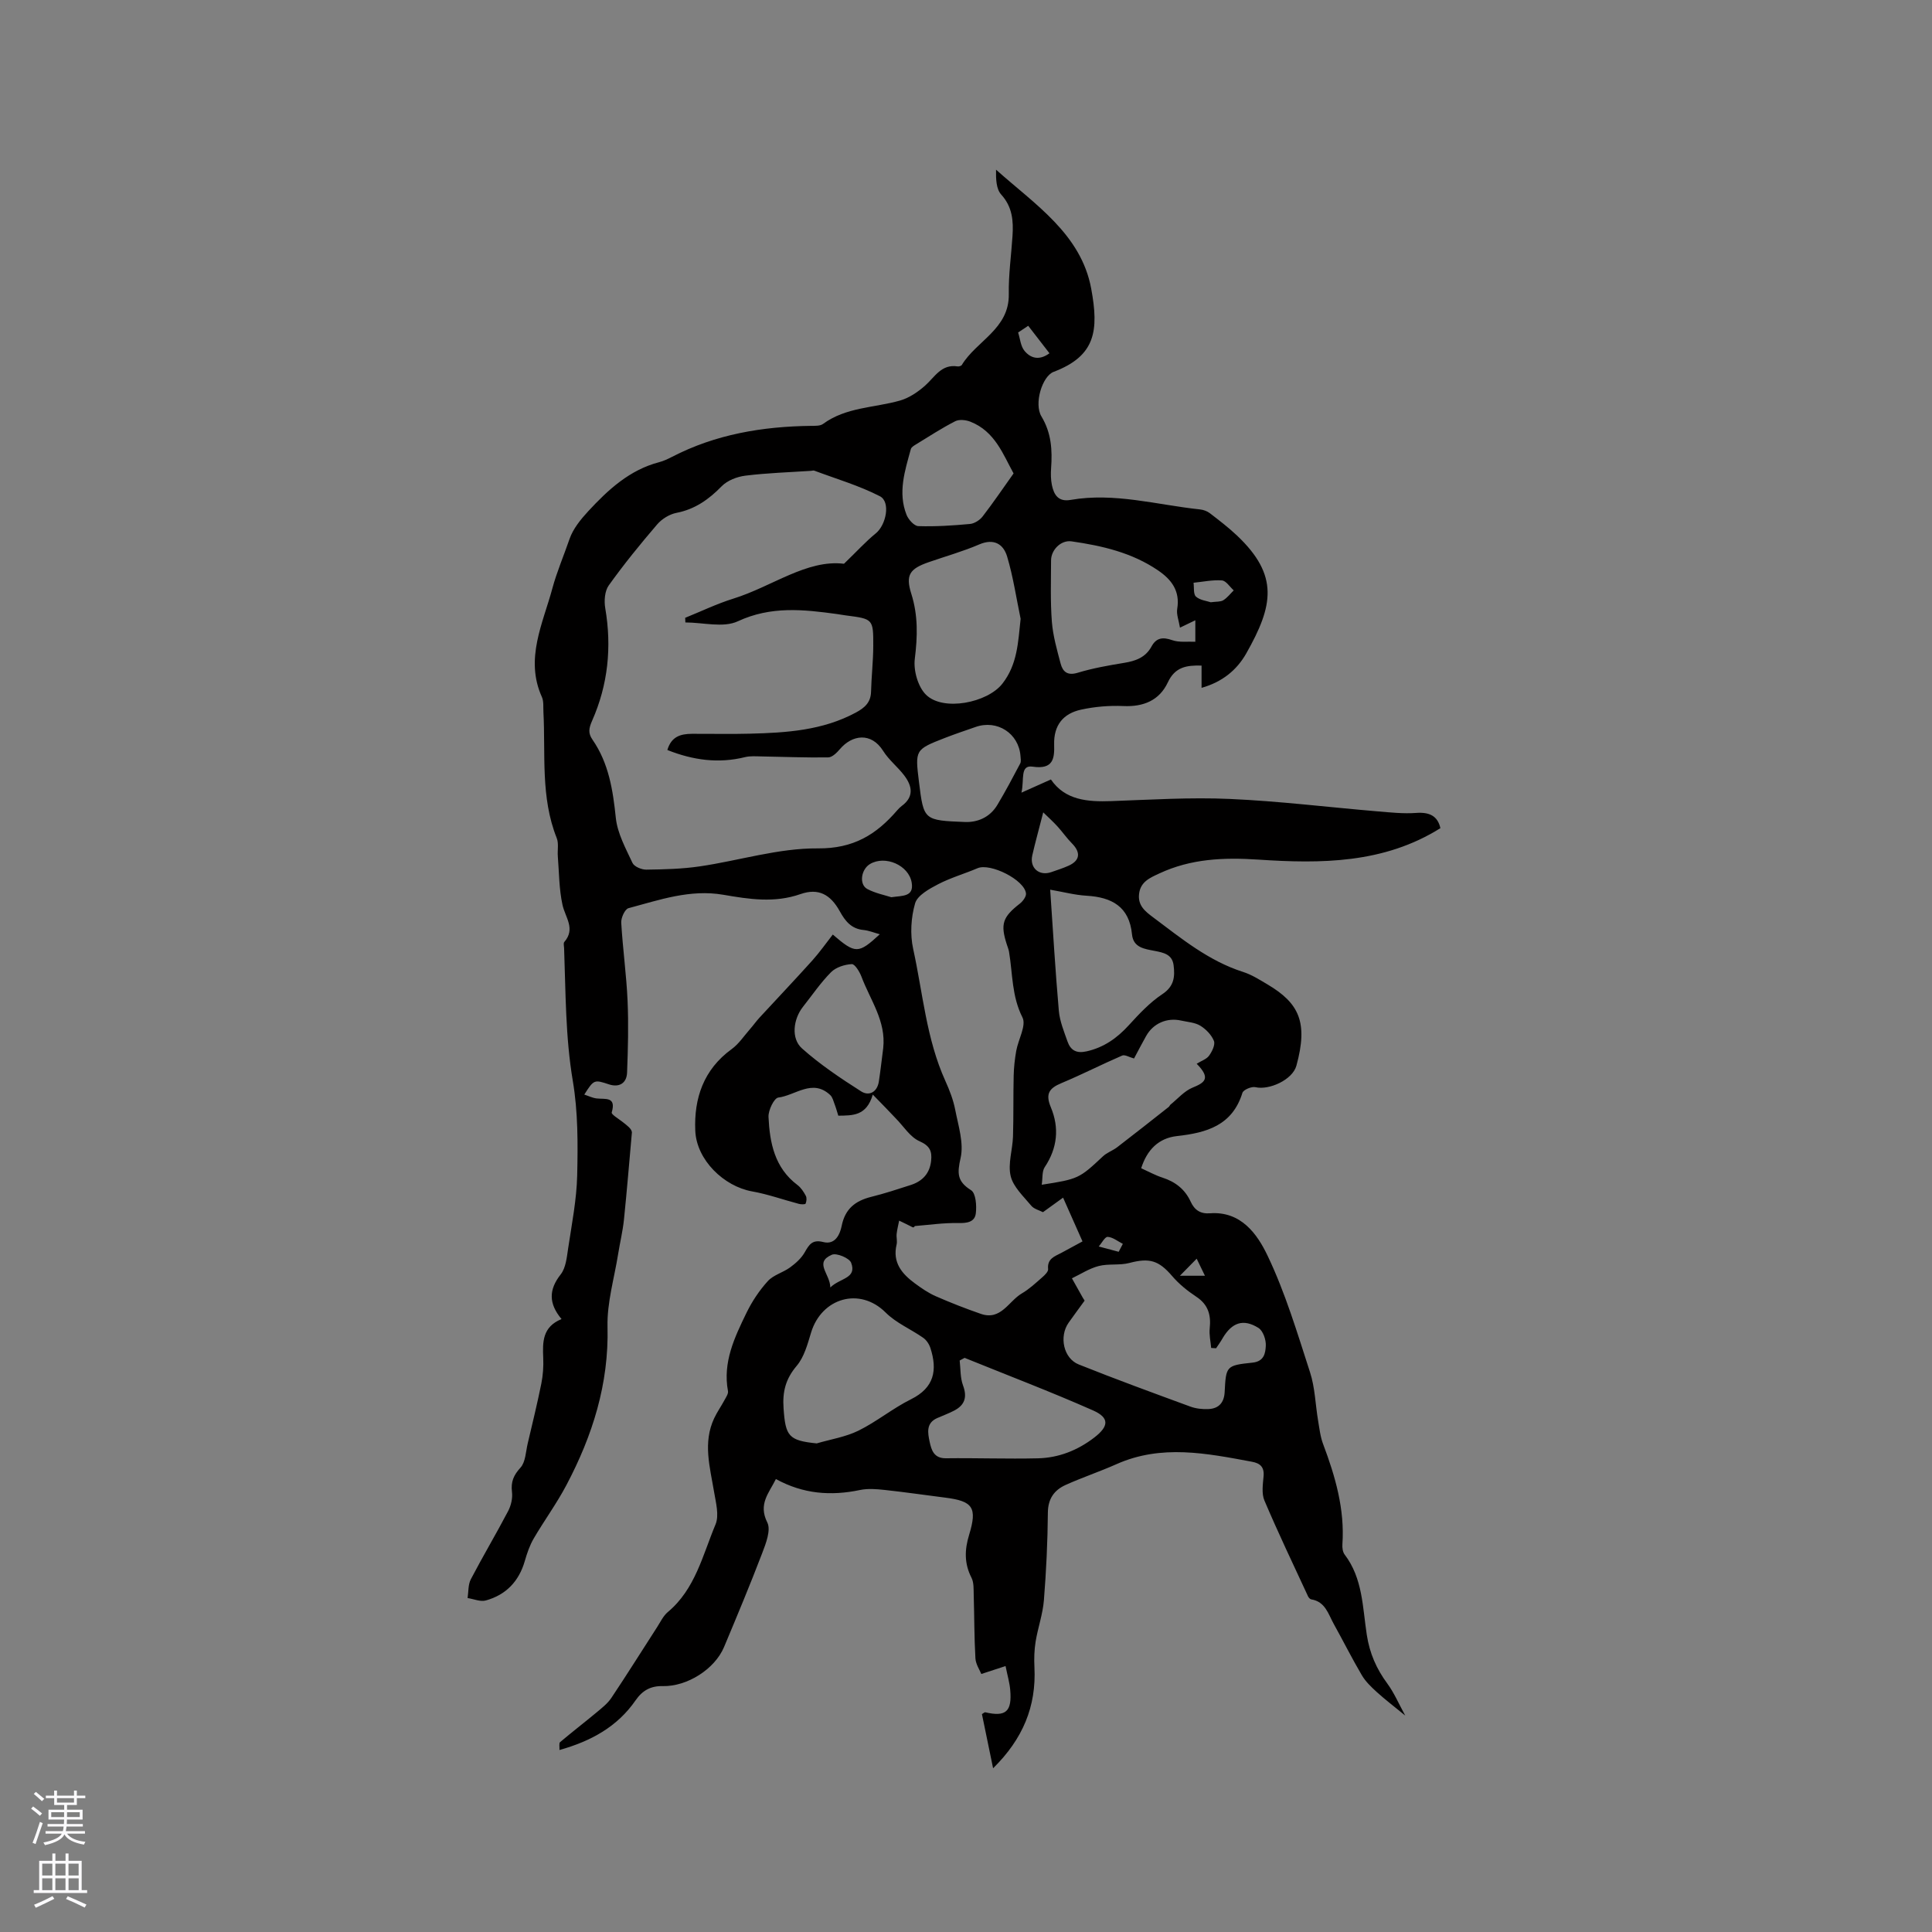 <svg enable-background="new 0 0 400 400" viewBox="0 0 400 400" xmlns="http://www.w3.org/2000/svg"><rect x="0" y="0" width="400" height="400" fill="#808080" stroke="none"/><path d="m180.7 226.62c-1.31 4.47-4.16 4.32-7.14 4.37-.24-.76-.45-1.55-.74-2.31-.26-.68-.44-1.51-.94-1.97-3.67-3.44-7.2.09-10.75.53-.86.11-2.08 2.63-2.02 4 .25 5.36 1.26 10.54 5.99 14.1.73.55 1.29 1.41 1.73 2.23.23.43.17 1.15-.04 1.63-.08.18-.93.17-1.38.05-3.23-.85-6.41-2-9.68-2.58-5.86-1.04-11.52-6.51-11.78-12.56-.29-6.73 1.72-12.68 7.53-16.9 1.48-1.07 2.55-2.72 3.78-4.12.69-.78 1.29-1.64 1.99-2.4 3.63-3.94 7.33-7.83 10.91-11.81 1.53-1.7 2.84-3.58 4.26-5.39 4.71 4.04 5.28 4.03 9.73-.06-1.2-.33-2.25-.77-3.33-.88-2.53-.23-3.81-1.81-4.94-3.86-1.93-3.5-4.42-4.88-8.14-3.58-5.42 1.9-10.7 1.05-15.99.14-6.88-1.18-13.22 1.07-19.63 2.78-.74.2-1.56 1.99-1.5 3 .31 5.38 1.07 10.75 1.31 16.13.22 4.95.09 9.93-.1 14.89-.08 2.21-1.62 3.15-3.74 2.46-3.04-1-3.12-1.05-5.12 2.11.89.29 1.7.7 2.55.8 1.77.21 4.12-.46 3.13 2.9-.12.41 1.45 1.33 2.27 1.98.91.72 1.85 1.39 1.91 2.13-.54 6.03-1.03 12.07-1.65 18.1-.25 2.4-.83 4.76-1.21 7.15-.8 5-2.31 10.02-2.19 14.99.3 11.86-3.11 22.58-8.52 32.82-2.01 3.81-4.58 7.31-6.76 11.04-.83 1.42-1.38 3.05-1.84 4.64-1.21 4.23-3.9 7.03-8.08 8.19-1.12.31-2.51-.31-3.77-.5.2-1.3.09-2.78.67-3.89 2.48-4.75 5.23-9.36 7.72-14.11.61-1.16.96-2.68.8-3.97-.25-2.09.32-3.45 1.76-5.03 1.06-1.17 1.09-3.3 1.5-5.02.97-4.11 1.97-8.21 2.81-12.35.35-1.74.48-3.57.4-5.34-.14-3.28-.19-6.43 3.79-8.05-2.69-3.22-2.66-6.09-.18-9.24 1.08-1.37 1.27-3.55 1.55-5.41.75-5.01 1.75-10.04 1.87-15.08.15-6.51.18-13.15-.9-19.54-1.55-9.17-1.47-18.35-1.81-27.55-.02-.42-.17-1 .04-1.25 2.38-2.74.2-5.08-.37-7.68-.72-3.27-.7-6.71-.97-10.07-.1-1.26.22-2.67-.23-3.78-3.37-8.45-2.29-17.33-2.75-26.07-.06-1.05.09-2.22-.32-3.13-3.57-7.89.25-15.31 2.18-22.51.88-3.29 2.37-6.78 3.55-10.21.73-2.11 2.31-4.05 3.87-5.74 4.12-4.45 8.55-8.55 14.68-10.15.91-.24 1.8-.66 2.64-1.09 9.05-4.69 18.77-6.31 28.83-6.43.83-.01 1.86.04 2.46-.4 4.77-3.5 10.6-3.32 15.94-4.84 1.89-.54 3.71-1.78 5.2-3.1 2.01-1.78 3.35-4.49 6.71-3.97.28.04.75-.09.88-.29 3.03-5.02 9.85-7.45 9.73-14.68-.07-4.01.51-8.03.77-12.05.2-3.11-.01-5.99-2.34-8.56-1.06-1.17-1.1-3.25-1.07-5.15 8.05 7.2 17.6 13.32 19.7 24.62 1.62 8.73.9 13.95-7.78 17.24-2.35.89-4.11 6.59-2.52 9.23 2.06 3.42 2.27 6.96 2 10.71-.08 1.15-.07 2.35.16 3.48.42 2.03 1.33 3.54 3.88 3.09 9.08-1.58 17.88 1.03 26.78 1.97.7.07 1.47.35 2.03.77 1.93 1.48 3.87 2.97 5.63 4.63 8.75 8.28 7.52 14.53 1.92 24.42-1.99 3.5-5.02 5.93-9.25 7.12 0-1.58 0-2.98 0-4.61-3.07-.08-5.48.25-6.99 3.49-1.74 3.71-5.02 5.08-9.19 4.89-2.9-.13-5.91.12-8.75.74-3.69.8-5.71 3.2-5.59 7.27.08 2.81-.16 5.17-4.44 4.54-2.69-.4-1.7 2.62-2.33 5.38 2.45-1.1 4.13-1.84 6.1-2.73 2.93 4.29 7.57 4.66 12.52 4.48 8.15-.29 16.33-.81 24.47-.45 10.25.45 20.47 1.72 30.7 2.58 2.63.22 5.3.51 7.91.32 2.77-.21 4.47.62 5.04 3.15-11.7 7.34-24.72 7.38-37.73 6.51-7.13-.47-13.91-.19-20.45 2.86-1.96.91-3.92 1.72-4.21 4.26-.27 2.38 1.23 3.58 2.92 4.84 5.84 4.37 11.48 9.02 18.62 11.3 1.79.57 3.44 1.63 5.08 2.6 6.52 3.87 8.41 7.84 5.96 16.8-.8 2.94-5.65 5.12-8.48 4.46-.8-.19-2.5.53-2.7 1.17-2.09 6.77-7.43 8.27-13.54 8.95-3.83.42-6.21 2.86-7.42 6.66 1.53.69 2.93 1.47 4.42 1.95 2.67.86 4.66 2.43 5.83 4.98.79 1.73 2.03 2.55 3.98 2.4 6.45-.48 9.81 4.31 11.95 8.8 3.67 7.69 6.14 15.97 8.78 24.12 1.03 3.17 1.1 6.63 1.66 9.96.28 1.65.46 3.36 1.05 4.91 2.52 6.69 4.49 13.47 3.99 20.74-.05.7.06 1.59.46 2.12 3.77 4.93 3.71 10.95 4.59 16.63.59 3.82 1.99 7.02 4.24 10.07 1.42 1.92 2.37 4.19 3.72 6.64-2.32-1.9-4.16-3.3-5.87-4.85-1.15-1.05-2.33-2.17-3.11-3.49-2.04-3.46-3.84-7.07-5.8-10.59-1.15-2.06-1.75-4.66-4.69-5.13-.25-.04-.54-.38-.66-.64-3.05-6.58-6.18-13.13-9.02-19.81-.62-1.45-.33-3.37-.18-5.04.17-1.91-.71-2.69-2.4-3-9.39-1.75-18.77-3.65-28.08.51-3.46 1.54-7.07 2.74-10.52 4.3-2.34 1.06-3.64 2.85-3.66 5.73-.05 6.04-.34 12.09-.82 18.11-.23 2.9-1.25 5.72-1.72 8.61-.28 1.74-.33 3.54-.24 5.3.4 8.09-2.39 14.83-8.56 20.9-.85-4.13-1.59-7.71-2.31-11.21.36-.21.55-.41.68-.38 4.28 1 5.58-.14 5.17-4.68-.13-1.45-.55-2.88-.96-4.89-1.73.57-3.18 1.04-5.02 1.64-.31-.79-1.14-1.99-1.22-3.24-.25-4.34-.22-8.69-.35-13.03-.04-1.24.06-2.64-.47-3.67-1.51-2.95-1.43-5.78-.48-8.88 1.72-5.65.77-6.97-4.94-7.69-4.2-.53-8.4-1.15-12.61-1.6-1.67-.18-3.43-.32-5.05.02-6 1.26-11.74.84-17.41-2.27-1.43 2.91-3.7 5.17-1.78 8.99.79 1.57-.29 4.36-1.07 6.39-2.49 6.52-5.18 12.95-7.88 19.39-1.93 4.6-7.66 8.22-12.72 8.1-2.45-.06-4.18.9-5.58 2.92-3.78 5.48-9.24 8.48-15.78 10.31.04-.69-.13-1.41.13-1.63 2.46-2.08 5.02-4.05 7.5-6.11 1.11-.93 2.32-1.86 3.11-3.04 3.24-4.84 6.33-9.79 9.49-14.68.69-1.07 1.26-2.31 2.2-3.1 5.69-4.75 7.22-11.79 9.88-18.14.79-1.89.07-4.52-.3-6.75-.85-5.1-2.35-10.17.02-15.23.61-1.3 1.45-2.48 2.13-3.75.32-.6.83-1.32.73-1.88-1.11-5.98 1.36-11.12 3.83-16.2 1.15-2.36 2.66-4.64 4.42-6.57 1.16-1.28 3.15-1.77 4.6-2.83 1.16-.85 2.32-1.88 3.02-3.1.92-1.62 1.59-2.74 3.85-2.16 2.5.64 3.47-1.61 3.82-3.34.71-3.55 2.83-5.19 6.1-6.01 2.77-.69 5.49-1.58 8.21-2.46 2.42-.79 3.94-2.39 4.21-5.03.21-1.98-.27-3.09-2.42-4.04-1.92-.85-3.26-3.05-4.84-4.66-1.42-1.51-2.87-3-4.82-4.99zm-42.53-71.34c.83-2.83 2.8-3.33 5.04-3.35 4.03-.02 8.06.08 12.08-.03 7.54-.19 15.04-.67 21.9-4.37 1.8-.97 3.09-2.07 3.15-4.3.08-3.17.45-6.34.46-9.51.02-5.58-.06-5.58-5.63-6.3-.63-.08-1.26-.2-1.89-.29-6.93-.95-13.66-1.69-20.52 1.5-3.01 1.4-7.2.24-10.86.24-.01-.32-.03-.64-.04-.96 3.32-1.34 6.56-2.91 9.97-3.97 8.06-2.51 15.2-8.15 22.91-7.22 2.69-2.59 4.51-4.61 6.6-6.31 2.13-1.74 3.09-6.51.83-7.67-4.3-2.21-9.03-3.59-13.59-5.3-.18-.07-.42.03-.63.04-4.54.3-9.11.44-13.62 1-1.73.21-3.73.99-4.91 2.19-2.67 2.73-5.52 4.76-9.35 5.51-1.45.28-3.03 1.25-4 2.38-3.5 4.08-6.91 8.27-10.04 12.65-.83 1.16-.98 3.2-.72 4.71 1.38 8.06.57 15.85-2.71 23.28-.7 1.59-.87 2.59.07 3.94 3.37 4.88 4.23 10.43 4.83 16.21.34 3.2 2.05 6.31 3.45 9.31.36.77 1.88 1.4 2.86 1.39 3.7-.05 7.43-.14 11.09-.68 8.17-1.2 16.3-3.79 24.43-3.72 7.4.06 12.11-2.87 16.44-7.9.28-.32.58-.63.92-.88 2.6-1.91 2.17-4.15.52-6.32-1.34-1.77-3.17-3.19-4.34-5.05-2.52-4.01-6.48-3.34-8.97-.41-.63.74-1.59 1.7-2.41 1.72-4.61.07-9.23-.12-13.84-.2-1.14-.02-2.33-.12-3.42.15-5.48 1.35-10.72.64-16.06-1.48zm85.95 101.74c-1.32-2.99-2.59-5.84-4.02-9.06-1.59 1.15-2.83 2.05-4.17 3.01-.78-.41-1.85-.66-2.41-1.33-1.6-1.94-3.72-3.87-4.27-6.14-.61-2.54.39-5.44.48-8.19.13-4.2.04-8.4.14-12.6.04-1.72.23-3.45.53-5.14.42-2.36 2.13-5.26 1.29-6.92-2.23-4.4-2.02-9.04-2.78-13.59-.09-.52-.3-1.01-.46-1.52-1.37-4.23-.86-5.68 2.68-8.44.63-.49 1.36-1.46 1.29-2.12-.3-2.82-7.38-6.35-10.02-5.23-2.7 1.15-5.57 1.97-8.17 3.32-1.84.96-4.29 2.3-4.77 3.96-.85 2.95-1.06 6.42-.4 9.42 2.01 9.15 2.72 18.63 6.66 27.33.87 1.92 1.65 3.94 2.05 6 .64 3.31 1.81 6.88 1.11 9.97-.72 3.19-.73 4.84 2.17 6.67.99.62 1.18 3.21.98 4.81-.23 1.83-1.87 2.03-3.7 1.99-2.97-.06-5.95.38-8.93.62-.25.46-.48.24-.75.1-.82-.42-1.66-.82-2.49-1.22-.18.91-.42 1.82-.52 2.74-.08.73.16 1.51-.01 2.21-.89 3.72 1.11 6.07 3.79 8.04 1.36 1 2.79 1.99 4.32 2.66 3.06 1.34 6.18 2.56 9.33 3.65 4.17 1.45 5.76-2.64 8.49-4.23 1.54-.9 2.88-2.16 4.23-3.34.52-.45 1.26-1.17 1.21-1.69-.22-2.15 1.33-2.63 2.73-3.36 1.41-.75 2.79-1.52 4.39-2.38zm27.66 22.12c-.34-.02-.68-.04-1.02-.06-.12-1.35-.44-2.73-.3-4.06.29-2.75-.3-4.91-2.77-6.54-1.83-1.21-3.6-2.64-5.02-4.3-2.76-3.22-4.68-3.8-8.83-2.7-2.04.54-4.33.11-6.38.64-1.93.5-3.69 1.66-5.53 2.54.75 1.34 1.49 2.67 2.24 4 .1.18.22.35.39.62-1.09 1.51-2.23 3.03-3.32 4.58-2 2.85-1.07 7.38 2.11 8.64 7.65 3.06 15.39 5.89 23.13 8.73 1.16.42 2.5.56 3.74.5 2.09-.1 3.21-1.31 3.33-3.48.28-5.41.29-5.56 5.76-6.13 2.45-.25 2.68-2.01 2.76-3.49.07-1.23-.56-3.09-1.51-3.69-3.14-1.98-5.51-1.13-7.42 2.11-.4.72-.9 1.39-1.36 2.09zm-82.69 19.7c2.9-.85 5.98-1.33 8.65-2.64 3.77-1.86 7.09-4.62 10.86-6.49 4.85-2.4 5.51-6.05 4.03-10.62-.26-.8-.82-1.65-1.5-2.12-2.55-1.79-5.59-3.05-7.75-5.21-5.41-5.4-13.28-3.01-15.45 4.12-.73 2.4-1.43 5.07-2.98 6.9-2.3 2.71-2.97 5.36-2.72 8.83.4 5.72 1.03 6.64 6.86 7.23zm42.22-170.72c-.9-4.31-1.54-8.71-2.8-12.91-.76-2.54-2.71-3.8-5.75-2.5-3.39 1.46-6.98 2.46-10.48 3.68-3.94 1.37-4.84 2.65-3.6 6.56 1.42 4.49 1.29 8.84.72 13.46-.3 2.4.65 5.79 2.32 7.43 3.55 3.5 12.71 1.67 15.81-2.29 3.14-4.02 3.25-8.6 3.78-13.43zm32.99 1.83c-.24-1.49-.76-2.75-.57-3.89.62-3.72-1.19-6.08-3.99-7.98-5.39-3.67-11.57-5.09-17.89-6-2.17-.31-4.24 1.75-4.24 3.96-.01 4.24-.16 8.49.17 12.71.23 2.91 1.06 5.8 1.81 8.64.45 1.69 1.41 2.54 3.53 1.9 3.13-.95 6.38-1.52 9.61-2.05 2.41-.39 4.46-1.13 5.69-3.41.99-1.81 2.34-1.97 4.28-1.29 1.45.51 3.17.25 4.78.33 0-1.39 0-2.77 0-4.45-1.15.54-1.97.94-3.18 1.53zm-9.51 89.2c-.98-.26-1.9-.85-2.45-.61-4.24 1.83-8.35 3.94-12.61 5.72-2.54 1.06-3.32 2.23-2.16 5 1.77 4.23 1.37 8.43-1.27 12.38-.59.89-.41 2.28-.62 3.65 7.6-1.18 7.78-1.3 12.68-5.89.83-.78 2.01-1.17 2.93-1.87 3.58-2.75 7.13-5.55 10.68-8.35.16-.13.23-.37.39-.5 1.49-1.2 2.83-2.79 4.53-3.49 2.46-1.01 3.92-1.87.87-4.95.99-.62 2.05-.95 2.57-1.68.62-.86 1.31-2.27 1-3.05-.5-1.25-1.65-2.43-2.82-3.15-1.12-.68-2.62-.76-3.96-1.06-2.94-.67-5.8.58-7.26 3.2-.84 1.49-1.62 3-2.5 4.65zm-17.36-34.95c.59 8.64 1.07 16.87 1.79 25.07.19 2.16 1.07 4.29 1.8 6.37.64 1.81 1.83 2.51 3.95 2.03 3.59-.81 6.3-2.74 8.73-5.4 2.13-2.33 4.35-4.72 6.95-6.44 2.46-1.63 2.63-3.63 2.33-6-.29-2.25-2.08-2.6-3.93-2.96-2.03-.4-4.41-.64-4.68-3.41-.56-5.76-4.18-7.7-9.41-8.01-2.42-.14-4.79-.78-7.53-1.25zm-17.72 96.93c-.34.18-.68.37-1.02.55.2 1.72.1 3.56.69 5.14.91 2.45.37 4.1-1.87 5.25-1.12.58-2.32 1.02-3.48 1.53-2.35 1.04-1.94 3.09-1.56 4.9.37 1.72.88 3.45 3.38 3.42 6.34-.08 12.69.16 19.03.01 4.32-.1 8.25-1.66 11.7-4.32 3.01-2.32 3.15-4.08-.28-5.6-8.75-3.87-17.72-7.28-26.59-10.88zm10.14-183.11c-2.14-3.86-3.83-8.72-8.96-10.72-.94-.37-2.31-.51-3.14-.08-2.77 1.42-5.4 3.13-8.06 4.76-.43.26-1 .59-1.11 1-1.23 4.47-2.72 8.99-.89 13.61.39.99 1.59 2.32 2.45 2.34 3.56.11 7.15-.12 10.7-.45.92-.09 2.02-.8 2.6-1.55 2.16-2.8 4.15-5.73 6.41-8.91zm-9.96 72.17c2.35.06 4.99-.83 6.62-3.57 1.67-2.79 3.19-5.66 4.71-8.54.22-.42.1-1.04.06-1.56-.35-4.68-4.82-7.58-9.29-6.01-2.1.73-4.21 1.44-6.28 2.24-6.28 2.45-6.27 2.46-5.44 9.19.98 7.91.98 7.91 9.62 8.25zm-17.03 46.81c.62-5.59-2.69-9.96-4.49-14.76-.39-1.04-1.38-2.67-2.02-2.63-1.48.08-3.28.65-4.29 1.67-2.15 2.16-3.89 4.74-5.8 7.15-2.02 2.55-2.54 6.57-.21 8.64 3.75 3.34 7.99 6.18 12.23 8.88 1.64 1.05 3.34.18 3.68-2.05.35-2.29.6-4.6.9-6.9zm33.13-48.81c-.91 3.57-1.66 6.23-2.27 8.92-.58 2.6 1.44 4.33 3.95 3.45 1.19-.42 2.41-.8 3.56-1.32 2.38-1.07 2.57-2.74.71-4.62-1.09-1.1-1.98-2.4-3.03-3.55-.88-.96-1.85-1.84-2.92-2.88zm-31.46 17.57c2.32-.34 4.71-.05 4.23-3-.58-3.63-5.5-5.75-8.64-3.87-1.86 1.11-2.3 4.24-.55 5.17 1.65.88 3.57 1.25 4.96 1.7zm66.14-61.07c1.17-.16 2.02-.06 2.59-.41.83-.51 1.46-1.35 2.17-2.05-.81-.72-1.58-1.99-2.44-2.06-1.94-.15-3.92.29-5.88.48.14.99-.07 2.37.51 2.88.84.75 2.24.88 3.05 1.16zm-78.76 141.87c2-1.99 5.55-1.83 4.31-5.12-.37-.97-3.02-2.08-3.99-1.66-3.76 1.62-.36 3.94-.32 6.78zm40.97-199.11c-.7.46-1.4.93-2.09 1.39.42 1.29.52 2.84 1.33 3.81 1.25 1.51 3.03 2.06 5.16.49-1.55-2.01-2.98-3.85-4.4-5.69zm18.73 191.72c.29-.55.57-1.1.86-1.64-1.04-.53-2.06-1.38-3.13-1.45-.57-.04-1.23 1.28-1.86 1.99 1.37.36 2.75.73 4.13 1.1zm16.15 1.43c-1.22 1.24-2.07 2.11-3.47 3.53h5.18c-.54-1.1-.93-1.91-1.71-3.53z" fill="#010000"/><g fill="#fbfafc"><path d="m6.44 374.46.42-.45c.65.47 1.27.95 1.85 1.44l-.45.49c-.65-.56-1.25-1.06-1.82-1.48m.93 7.33-.63-.26c.55-1.36 1.05-2.8 1.52-4.33.19.1.38.19.59.27-.46 1.29-.95 2.73-1.48 4.32m-.38-10.38.44-.42c.43.34 1.01.82 1.74 1.44l-.49.49c-.53-.51-1.09-1.01-1.69-1.51m2.5.35h1.72v-1.04h.59v1.04h3.52v-1.04h.59v1.04h1.75v.53h-1.75v1.42h-2.03v.97h3.22v2.03h-3.24c0 .35-.01.66-.03.93h3.32v.53h-3.37c-.03.27-.08.58-.15.94h3.96v.53h-3.71c.67.92 1.93 1.48 3.79 1.68-.13.24-.23.44-.29.59-2.13-.38-3.48-1.08-4.04-2.12-.43.97-1.77 1.72-4.03 2.23-.09-.19-.2-.37-.33-.55 2.1-.42 3.37-1.03 3.81-1.83h-3.36v-.53h3.58c.08-.29.13-.61.16-.94h-3.33v-.53h3.39c.02-.27.04-.58.04-.93h-3.23v-2.03h3.25v-.97h-2.07v-1.42h-1.73zm1.12 3.44v1h2.65c.01-.3.02-.44.01-.4v-.25-.35zm1.19-2h3.52v-.91h-3.52zm4.71 2h-2.63v.59c0 .15-.01.28-.01.4h2.64z"/><path d="m13.56 383.74h.63v1.52h2.72v6.07h1.13v.6h-11.06v-.6h1.13v-6.07h2.73v-1.52h.63v1.52h2.1v-1.52zm-2.69 8.83.38.56c-1.24.63-2.53 1.25-3.85 1.85-.1-.21-.21-.42-.34-.63 1.36-.55 2.63-1.15 3.81-1.78m-2.13-4.27h2.1v-2.45h-2.1zm0 3.04h2.1v-2.46h-2.1zm2.72-3.04h2.1v-2.45h-2.1zm0 3.04h2.1v-2.46h-2.1zm6.07 3.6c-1.41-.71-2.7-1.3-3.86-1.78l.35-.56c1.45.62 2.75 1.19 3.88 1.72zm-1.25-9.09h-2.1v2.45h2.1zm-2.09 5.49h2.1v-2.46h-2.1z"/></g></svg>